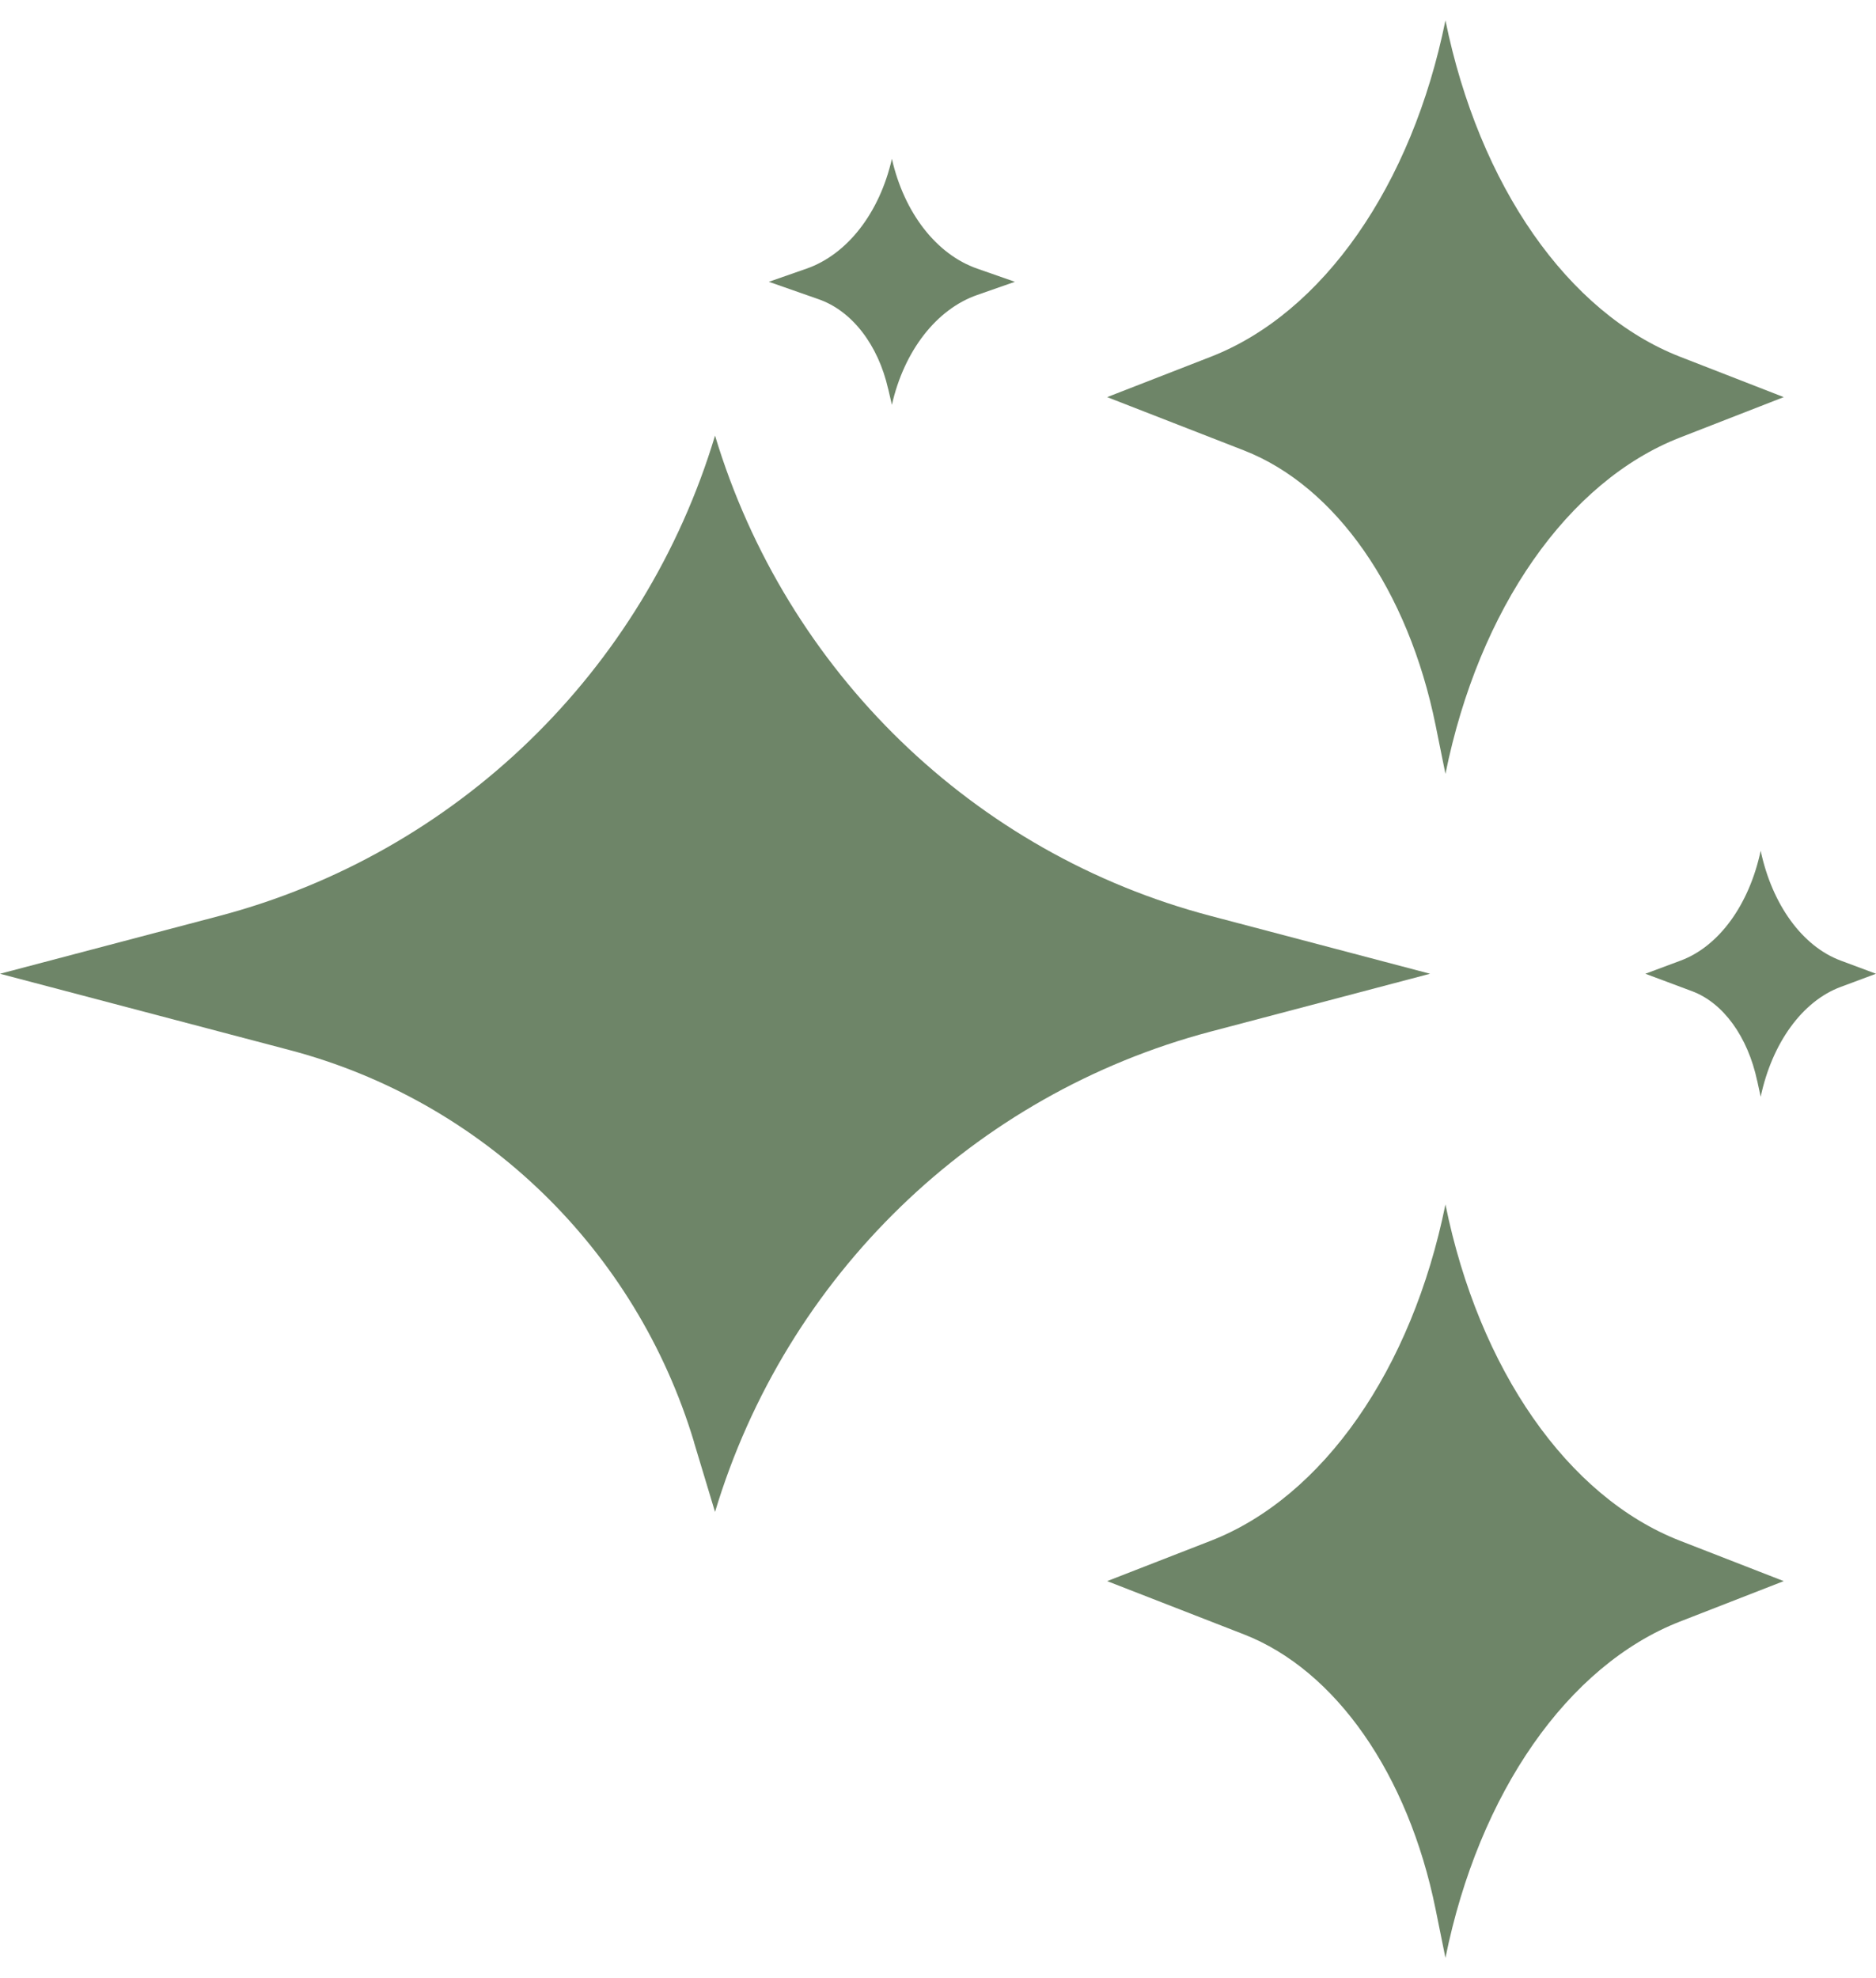 <svg width="55" height="58" viewBox="0 0 55 58" fill="none" xmlns="http://www.w3.org/2000/svg">
<g id="Group 1000001868">
<path id="Vector" d="M20.348 42.289L20.963 44.328C23.043 37.413 28.547 32.08 35.492 30.245L41.926 28.549L35.492 26.853C28.547 25.026 23.051 19.694 20.963 12.771C18.883 19.685 13.379 25.018 6.435 26.853L0 28.549L8.482 30.784C14.156 32.276 18.648 36.63 20.348 42.281V42.289Z" fill="#6E8568"/>
<path id="Vector_2" d="M42.088 55.975L42.377 57.402C43.361 52.552 45.969 48.825 49.249 47.543L52.295 46.356L49.249 45.17C45.962 43.888 43.361 40.153 42.377 35.312C41.393 40.161 38.785 43.888 35.505 45.17L32.459 46.356L36.473 47.919C39.16 48.969 41.284 52.015 42.088 55.975Z" fill="#6E8568"/>
<path id="Vector_3" d="M42.088 21.262L42.377 22.689C43.361 17.839 45.969 14.112 49.249 12.83L52.295 11.643L49.249 10.457C45.969 9.175 43.369 5.448 42.377 0.598C41.393 5.448 38.785 9.175 35.505 10.457L32.459 11.643L36.473 13.207C39.16 14.257 41.284 17.302 42.088 21.262Z" fill="#6E8568"/>
<path id="Vector_4" d="M26.039 11.398L26.148 11.869C26.507 10.286 27.453 9.065 28.65 8.648L29.754 8.262L28.65 7.876C27.453 7.459 26.507 6.239 26.148 4.656C25.788 6.239 24.842 7.459 23.646 7.876L22.541 8.262L23.997 8.772C24.976 9.112 25.746 10.108 26.039 11.405V11.398Z" fill="#6E8568"/>
<path id="Vector_5" d="M51.517 31.685L51.619 32.156C51.956 30.573 52.843 29.352 53.965 28.935L55 28.549L53.965 28.163C52.843 27.746 51.956 26.526 51.619 24.943C51.282 26.526 50.395 27.746 49.273 28.163L48.238 28.549L49.603 29.059C50.521 29.399 51.242 30.395 51.517 31.692V31.685Z" fill="#6E8568"/>
</g>
</svg>
